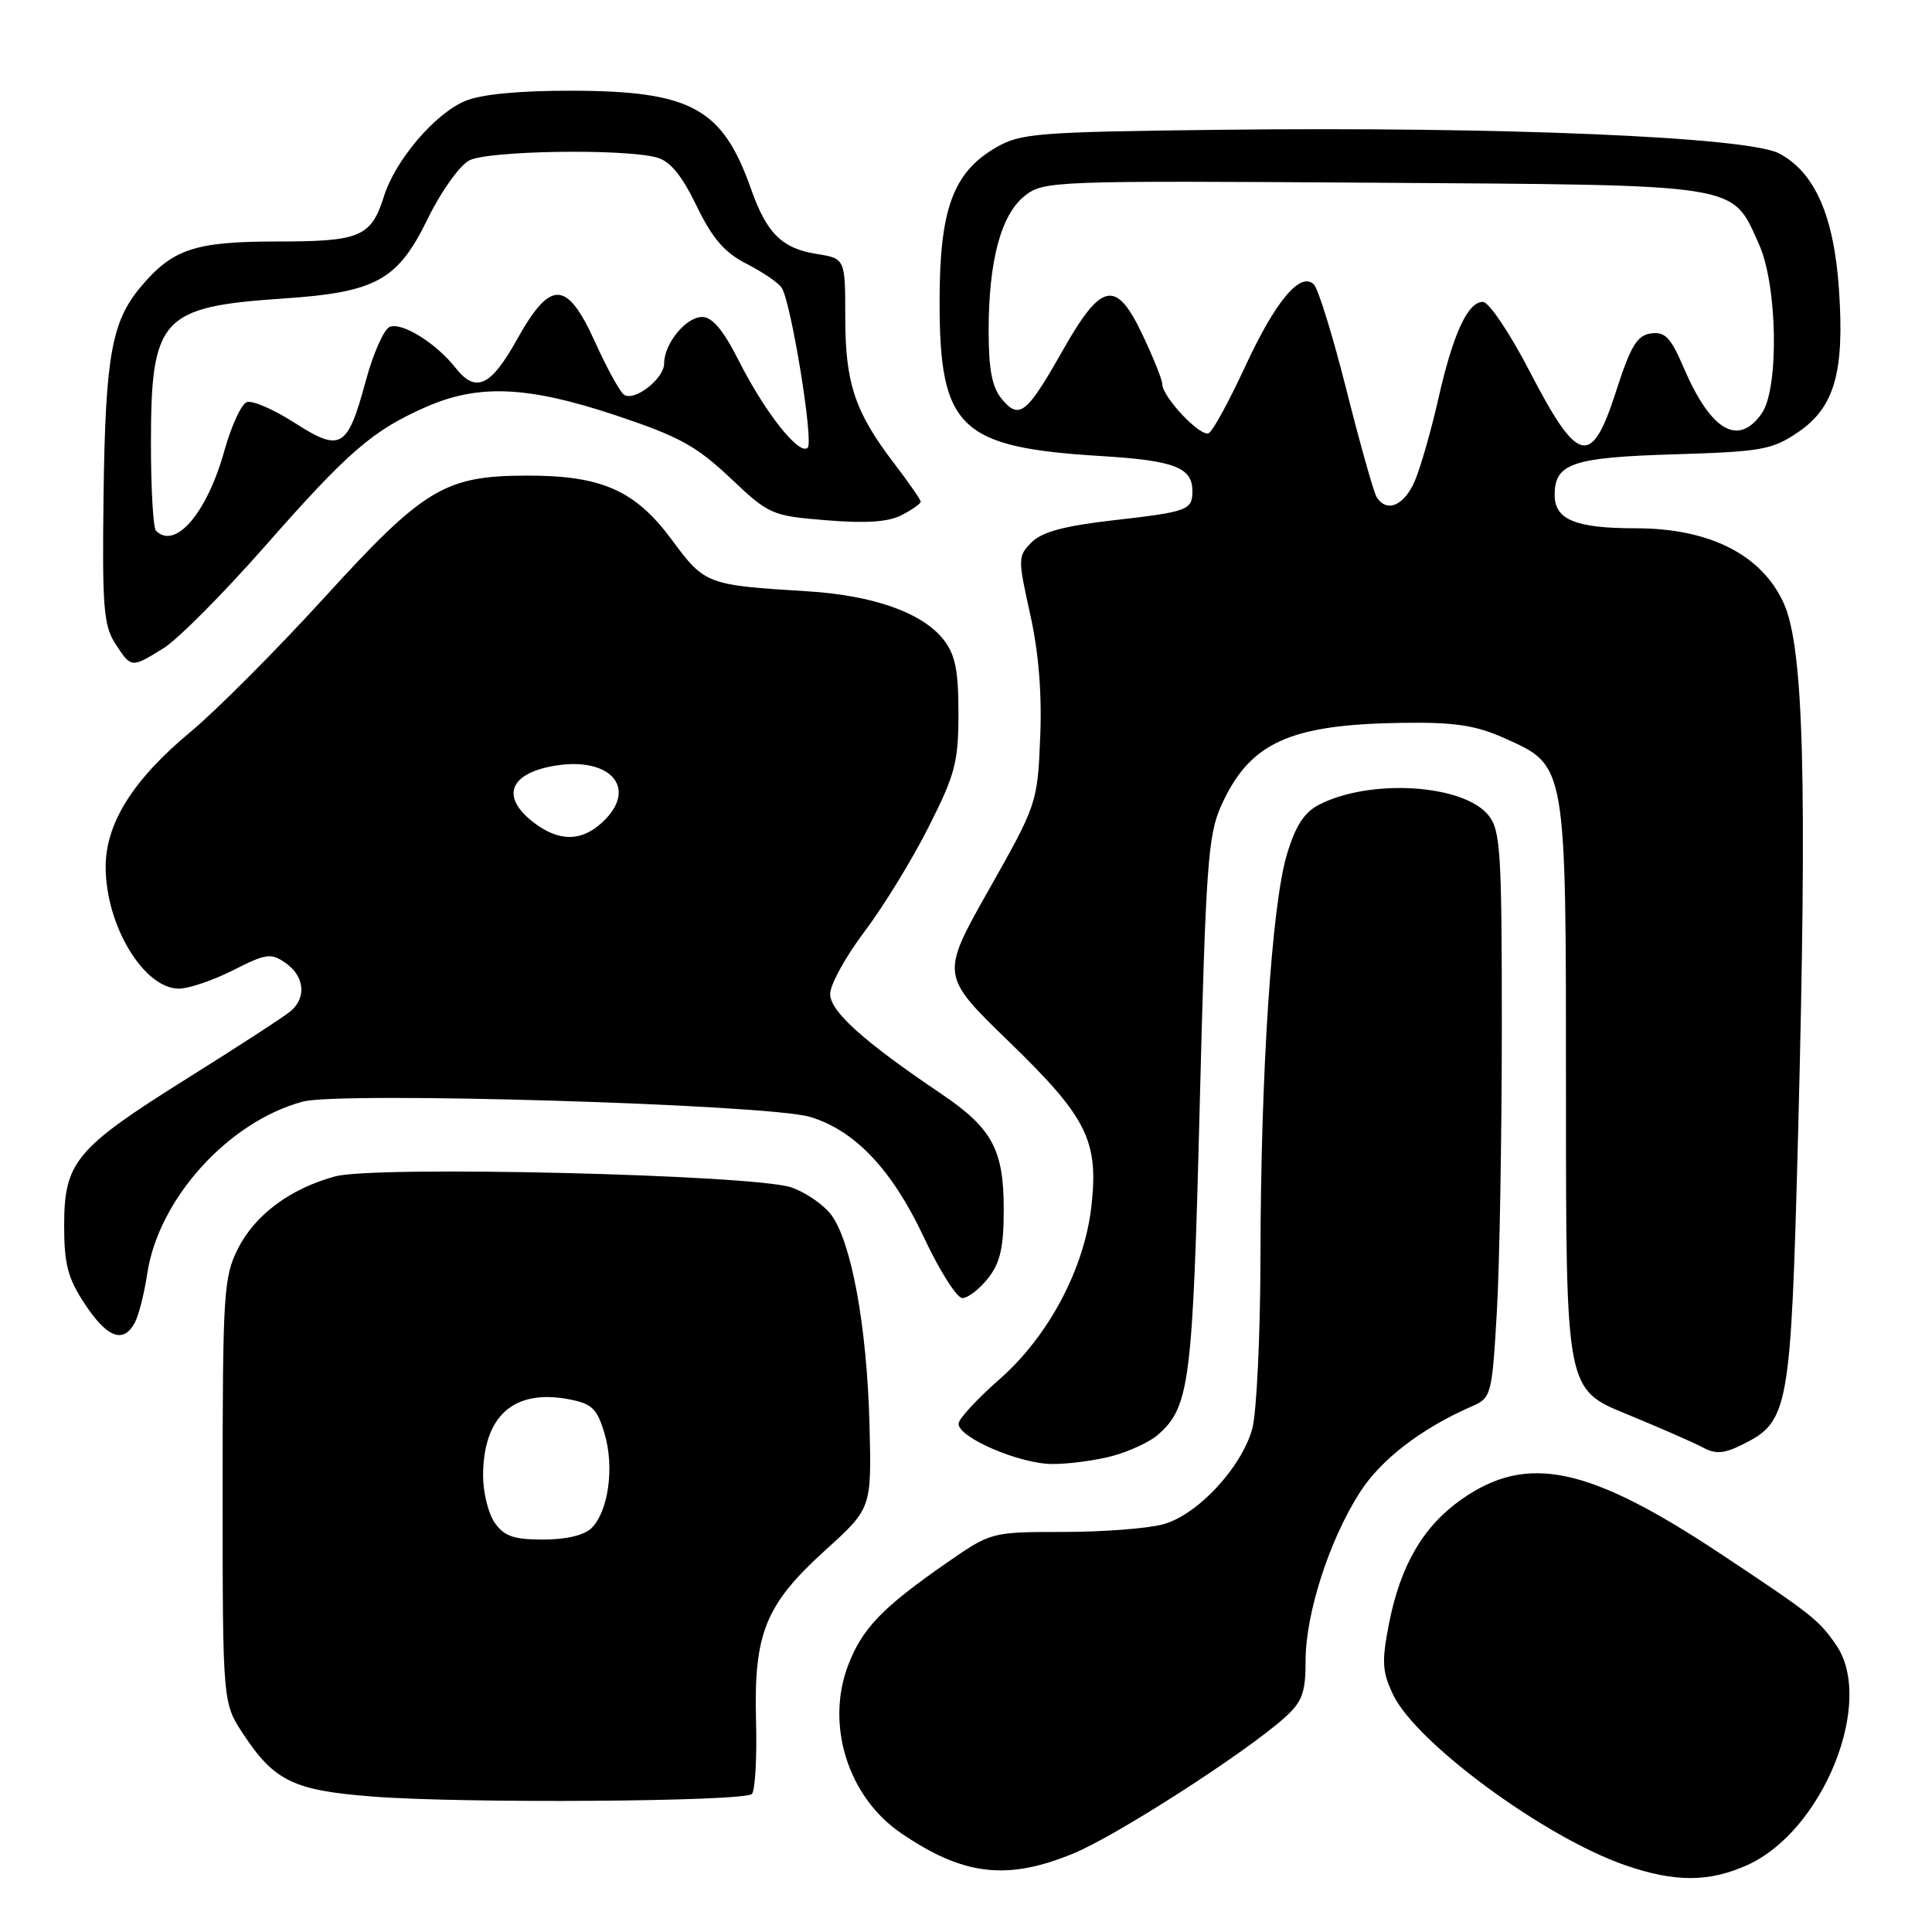 <?xml version="1.0" encoding="UTF-8" standalone="no"?>
<!DOCTYPE svg PUBLIC "-//W3C//DTD SVG 1.1//EN" "http://www.w3.org/Graphics/SVG/1.1/DTD/svg11.dtd" >
<svg xmlns="http://www.w3.org/2000/svg" xmlns:xlink="http://www.w3.org/1999/xlink" version="1.1" viewBox="0 0 256 256">
 <g >
 <path fill="currentColor"
d=" M 231.57 247.11 C 241.59 242.56 248.46 225.47 243.30 217.97 C 241.00 214.64 240.11 213.94 228.05 205.93 C 210.50 194.28 202.35 192.56 193.65 198.68 C 188.59 202.24 185.57 207.40 184.05 215.13 C 183.07 220.16 183.14 221.49 184.58 224.53 C 187.62 230.93 204.66 243.46 215.37 247.16 C 221.94 249.43 226.48 249.42 231.57 247.11 Z  M 142.22 245.60 C 147.94 243.25 165.07 232.23 170.25 227.57 C 172.56 225.49 173.00 224.29 173.00 220.02 C 173.00 213.82 176.12 204.12 180.16 197.79 C 182.95 193.40 188.36 189.25 195.09 186.32 C 197.60 185.22 197.70 184.82 198.34 173.84 C 198.70 167.60 198.99 150.74 199.00 136.36 C 199.00 112.78 198.83 110.01 197.22 108.02 C 193.89 103.91 181.59 103.14 174.79 106.62 C 172.81 107.64 171.65 109.43 170.51 113.26 C 168.51 119.94 167.05 142.19 167.02 166.50 C 167.00 176.95 166.51 187.22 165.93 189.32 C 164.50 194.47 158.69 200.72 154.15 201.97 C 152.14 202.53 146.19 202.99 140.92 202.99 C 131.33 203.00 131.33 203.00 125.42 207.10 C 116.92 213.00 114.25 215.77 112.38 220.66 C 109.37 228.57 112.37 238.11 119.39 242.90 C 127.64 248.53 133.43 249.22 142.22 245.60 Z  M 99.63 237.71 C 100.06 237.27 100.31 232.93 100.18 228.05 C 99.87 216.41 101.41 212.61 109.37 205.40 C 115.50 199.85 115.50 199.85 115.21 188.68 C 114.87 175.80 112.83 164.60 110.16 161.00 C 109.14 159.62 106.74 157.98 104.83 157.33 C 99.78 155.64 49.68 154.43 44.40 155.88 C 38.42 157.51 33.77 160.98 31.50 165.51 C 29.64 169.22 29.50 171.50 29.50 197.57 C 29.50 225.64 29.50 225.64 32.25 229.80 C 36.36 236.01 38.91 237.24 49.33 238.05 C 61.29 238.99 98.61 238.73 99.63 237.71 Z  M 147.50 192.90 C 149.70 192.29 152.35 191.06 153.39 190.15 C 157.65 186.43 158.04 183.34 158.97 146.48 C 159.77 114.84 160.07 110.63 161.80 106.79 C 165.57 98.40 170.82 95.99 185.79 95.78 C 192.64 95.68 195.50 96.10 199.18 97.74 C 207.63 101.51 207.50 100.76 207.50 145.29 C 207.50 184.08 207.50 184.08 215.50 187.36 C 219.90 189.17 224.46 191.16 225.64 191.80 C 227.33 192.71 228.44 192.63 230.91 191.40 C 237.03 188.34 237.29 186.88 238.25 150.50 C 239.48 103.26 239.01 85.75 236.34 79.90 C 233.42 73.49 226.51 70.00 216.74 70.00 C 208.77 70.00 206.00 68.86 206.00 65.59 C 206.00 61.40 208.32 60.61 221.85 60.20 C 233.41 59.85 234.82 59.60 238.25 57.27 C 243.09 53.99 244.43 49.30 243.67 38.31 C 243.00 28.57 240.46 22.82 235.74 20.33 C 231.58 18.14 198.86 16.76 161.50 17.20 C 137.51 17.48 135.23 17.66 132.00 19.53 C 126.28 22.84 124.50 27.71 124.50 40.00 C 124.50 56.75 127.16 59.29 145.90 60.43 C 155.60 61.02 158.00 61.94 158.00 65.06 C 158.00 67.60 157.40 67.82 147.44 68.95 C 141.06 69.68 138.07 70.48 136.70 71.85 C 134.87 73.68 134.86 74.00 136.50 81.37 C 137.63 86.44 138.08 91.93 137.83 97.75 C 137.47 106.40 137.39 106.63 131.04 117.87 C 124.62 129.23 124.62 129.23 133.71 138.04 C 144.05 148.06 145.60 151.16 144.61 159.88 C 143.67 168.14 138.93 177.06 132.46 182.74 C 129.47 185.36 127.02 188.02 127.01 188.65 C 126.99 190.50 135.16 194.00 139.50 193.99 C 141.70 193.99 145.30 193.50 147.50 192.90 Z  M 17.87 175.25 C 18.38 174.29 19.12 171.37 19.51 168.77 C 21.00 158.86 30.24 148.63 40.12 145.97 C 45.12 144.62 101.75 146.33 107.32 147.99 C 113.28 149.77 118.20 154.98 122.42 163.95 C 124.49 168.38 126.79 172.00 127.52 172.00 C 128.26 172.00 129.79 170.81 130.93 169.37 C 132.54 167.32 133.00 165.29 133.00 160.27 C 133.00 152.32 131.48 149.51 124.71 144.93 C 114.38 137.96 110.00 134.01 110.00 131.71 C 110.00 130.47 112.04 126.77 114.52 123.48 C 117.01 120.19 120.84 113.96 123.02 109.63 C 126.57 102.62 127.00 100.98 127.00 94.52 C 127.00 88.81 126.58 86.74 125.02 84.75 C 122.22 81.19 115.73 78.89 107.00 78.35 C 93.68 77.54 93.38 77.43 89.07 71.59 C 84.17 64.96 79.73 62.99 69.73 63.02 C 58.91 63.05 56.14 64.73 42.89 79.28 C 36.62 86.15 28.68 94.12 25.23 96.99 C 17.63 103.31 14.00 109.09 14.00 114.87 C 14.00 122.61 19.05 131.00 23.71 131.00 C 25.00 131.00 28.24 129.90 30.89 128.56 C 35.28 126.33 35.91 126.25 37.86 127.61 C 40.36 129.37 40.64 132.22 38.48 134.01 C 37.65 134.71 31.50 138.70 24.81 142.89 C 10.02 152.15 8.50 153.96 8.50 162.40 C 8.50 167.55 8.99 169.38 11.26 172.82 C 14.22 177.29 16.36 178.07 17.87 175.25 Z  M 21.66 85.90 C 23.53 84.75 29.56 78.68 35.07 72.42 C 46.14 59.84 49.34 57.06 56.39 53.95 C 63.36 50.86 69.92 51.14 81.58 55.03 C 89.92 57.81 92.28 59.09 96.75 63.32 C 101.91 68.20 102.23 68.35 109.52 68.94 C 114.79 69.37 117.74 69.17 119.50 68.24 C 120.88 67.53 122.00 66.73 122.00 66.48 C 122.00 66.22 120.41 63.93 118.46 61.38 C 113.27 54.58 112.00 50.77 112.00 42.01 C 112.00 34.26 112.00 34.26 108.17 33.64 C 103.59 32.91 101.58 30.90 99.49 24.97 C 95.73 14.33 91.56 12.05 75.72 12.02 C 68.78 12.01 63.76 12.49 61.64 13.38 C 57.64 15.05 52.41 21.18 50.89 25.97 C 49.18 31.39 47.76 32.00 36.76 32.00 C 25.83 32.00 22.88 32.98 18.65 38.01 C 14.78 42.60 13.96 47.25 13.72 65.75 C 13.53 80.37 13.73 82.90 15.27 85.27 C 17.40 88.55 17.38 88.54 21.66 85.90 Z  M 65.56 201.78 C 64.70 200.56 64.01 197.74 64.01 195.53 C 64.04 187.63 68.05 184.04 75.32 185.40 C 78.45 185.99 79.10 186.61 80.10 189.94 C 81.43 194.37 80.63 200.23 78.39 202.47 C 77.43 203.42 75.03 204.00 71.99 204.00 C 68.08 204.00 66.80 203.56 65.56 201.78 Z  M 182.41 65.86 C 182.02 65.23 180.23 58.88 178.43 51.74 C 176.63 44.60 174.69 38.29 174.10 37.70 C 172.32 35.92 169.01 39.87 164.96 48.63 C 162.89 53.10 160.75 57.04 160.19 57.38 C 159.15 58.03 154.00 52.61 154.00 50.86 C 154.00 50.32 152.83 47.40 151.40 44.38 C 147.88 36.95 145.97 37.33 140.78 46.50 C 136.04 54.87 135.05 55.65 132.75 52.88 C 131.45 51.32 131.00 48.98 131.00 43.83 C 131.00 34.54 132.64 28.42 135.81 25.93 C 138.30 23.98 139.56 23.93 181.98 24.21 C 231.17 24.54 229.40 24.25 233.06 32.33 C 235.53 37.76 235.76 51.47 233.44 54.78 C 230.32 59.23 226.68 57.09 223.08 48.68 C 221.38 44.71 220.61 43.92 218.76 44.18 C 216.92 44.44 216.07 45.85 214.15 51.81 C 210.88 62.00 209.11 61.60 202.71 49.25 C 200.05 44.11 197.28 40.00 196.49 40.00 C 194.48 40.00 192.52 44.26 190.58 52.88 C 189.66 56.94 188.28 61.78 187.51 63.63 C 186.11 66.99 183.75 68.02 182.41 65.86 Z  M 70.58 108.88 C 66.52 105.69 67.42 102.73 72.78 101.60 C 80.64 99.95 84.81 104.31 79.81 108.96 C 77.01 111.57 73.97 111.55 70.58 108.88 Z  M 20.67 70.33 C 20.30 69.97 20.00 64.77 20.00 58.78 C 20.00 42.12 21.34 40.65 37.47 39.56 C 49.84 38.73 52.69 37.16 56.67 29.00 C 58.41 25.42 60.89 21.94 62.17 21.26 C 64.63 19.96 82.48 19.67 87.00 20.86 C 88.78 21.33 90.31 23.18 92.29 27.26 C 94.41 31.63 96.00 33.47 98.97 34.98 C 101.11 36.08 103.19 37.50 103.59 38.15 C 104.85 40.19 107.82 58.46 107.03 59.31 C 105.96 60.46 101.39 54.71 97.92 47.85 C 95.86 43.76 94.39 42.00 93.04 42.00 C 90.89 42.00 88.00 45.53 88.00 48.17 C 88.00 50.16 84.13 53.20 82.71 52.32 C 82.18 52.00 80.44 48.84 78.84 45.30 C 75.11 37.07 72.95 37.01 68.50 44.99 C 65.02 51.23 63.04 52.14 60.36 48.74 C 57.79 45.47 53.29 42.67 51.64 43.31 C 50.89 43.60 49.46 46.80 48.48 50.42 C 46.04 59.45 45.17 59.96 39.01 56.01 C 36.25 54.24 33.41 53.01 32.69 53.29 C 31.97 53.56 30.65 56.45 29.74 59.69 C 27.45 67.96 23.23 72.90 20.67 70.33 Z "/>
</g>
</svg>